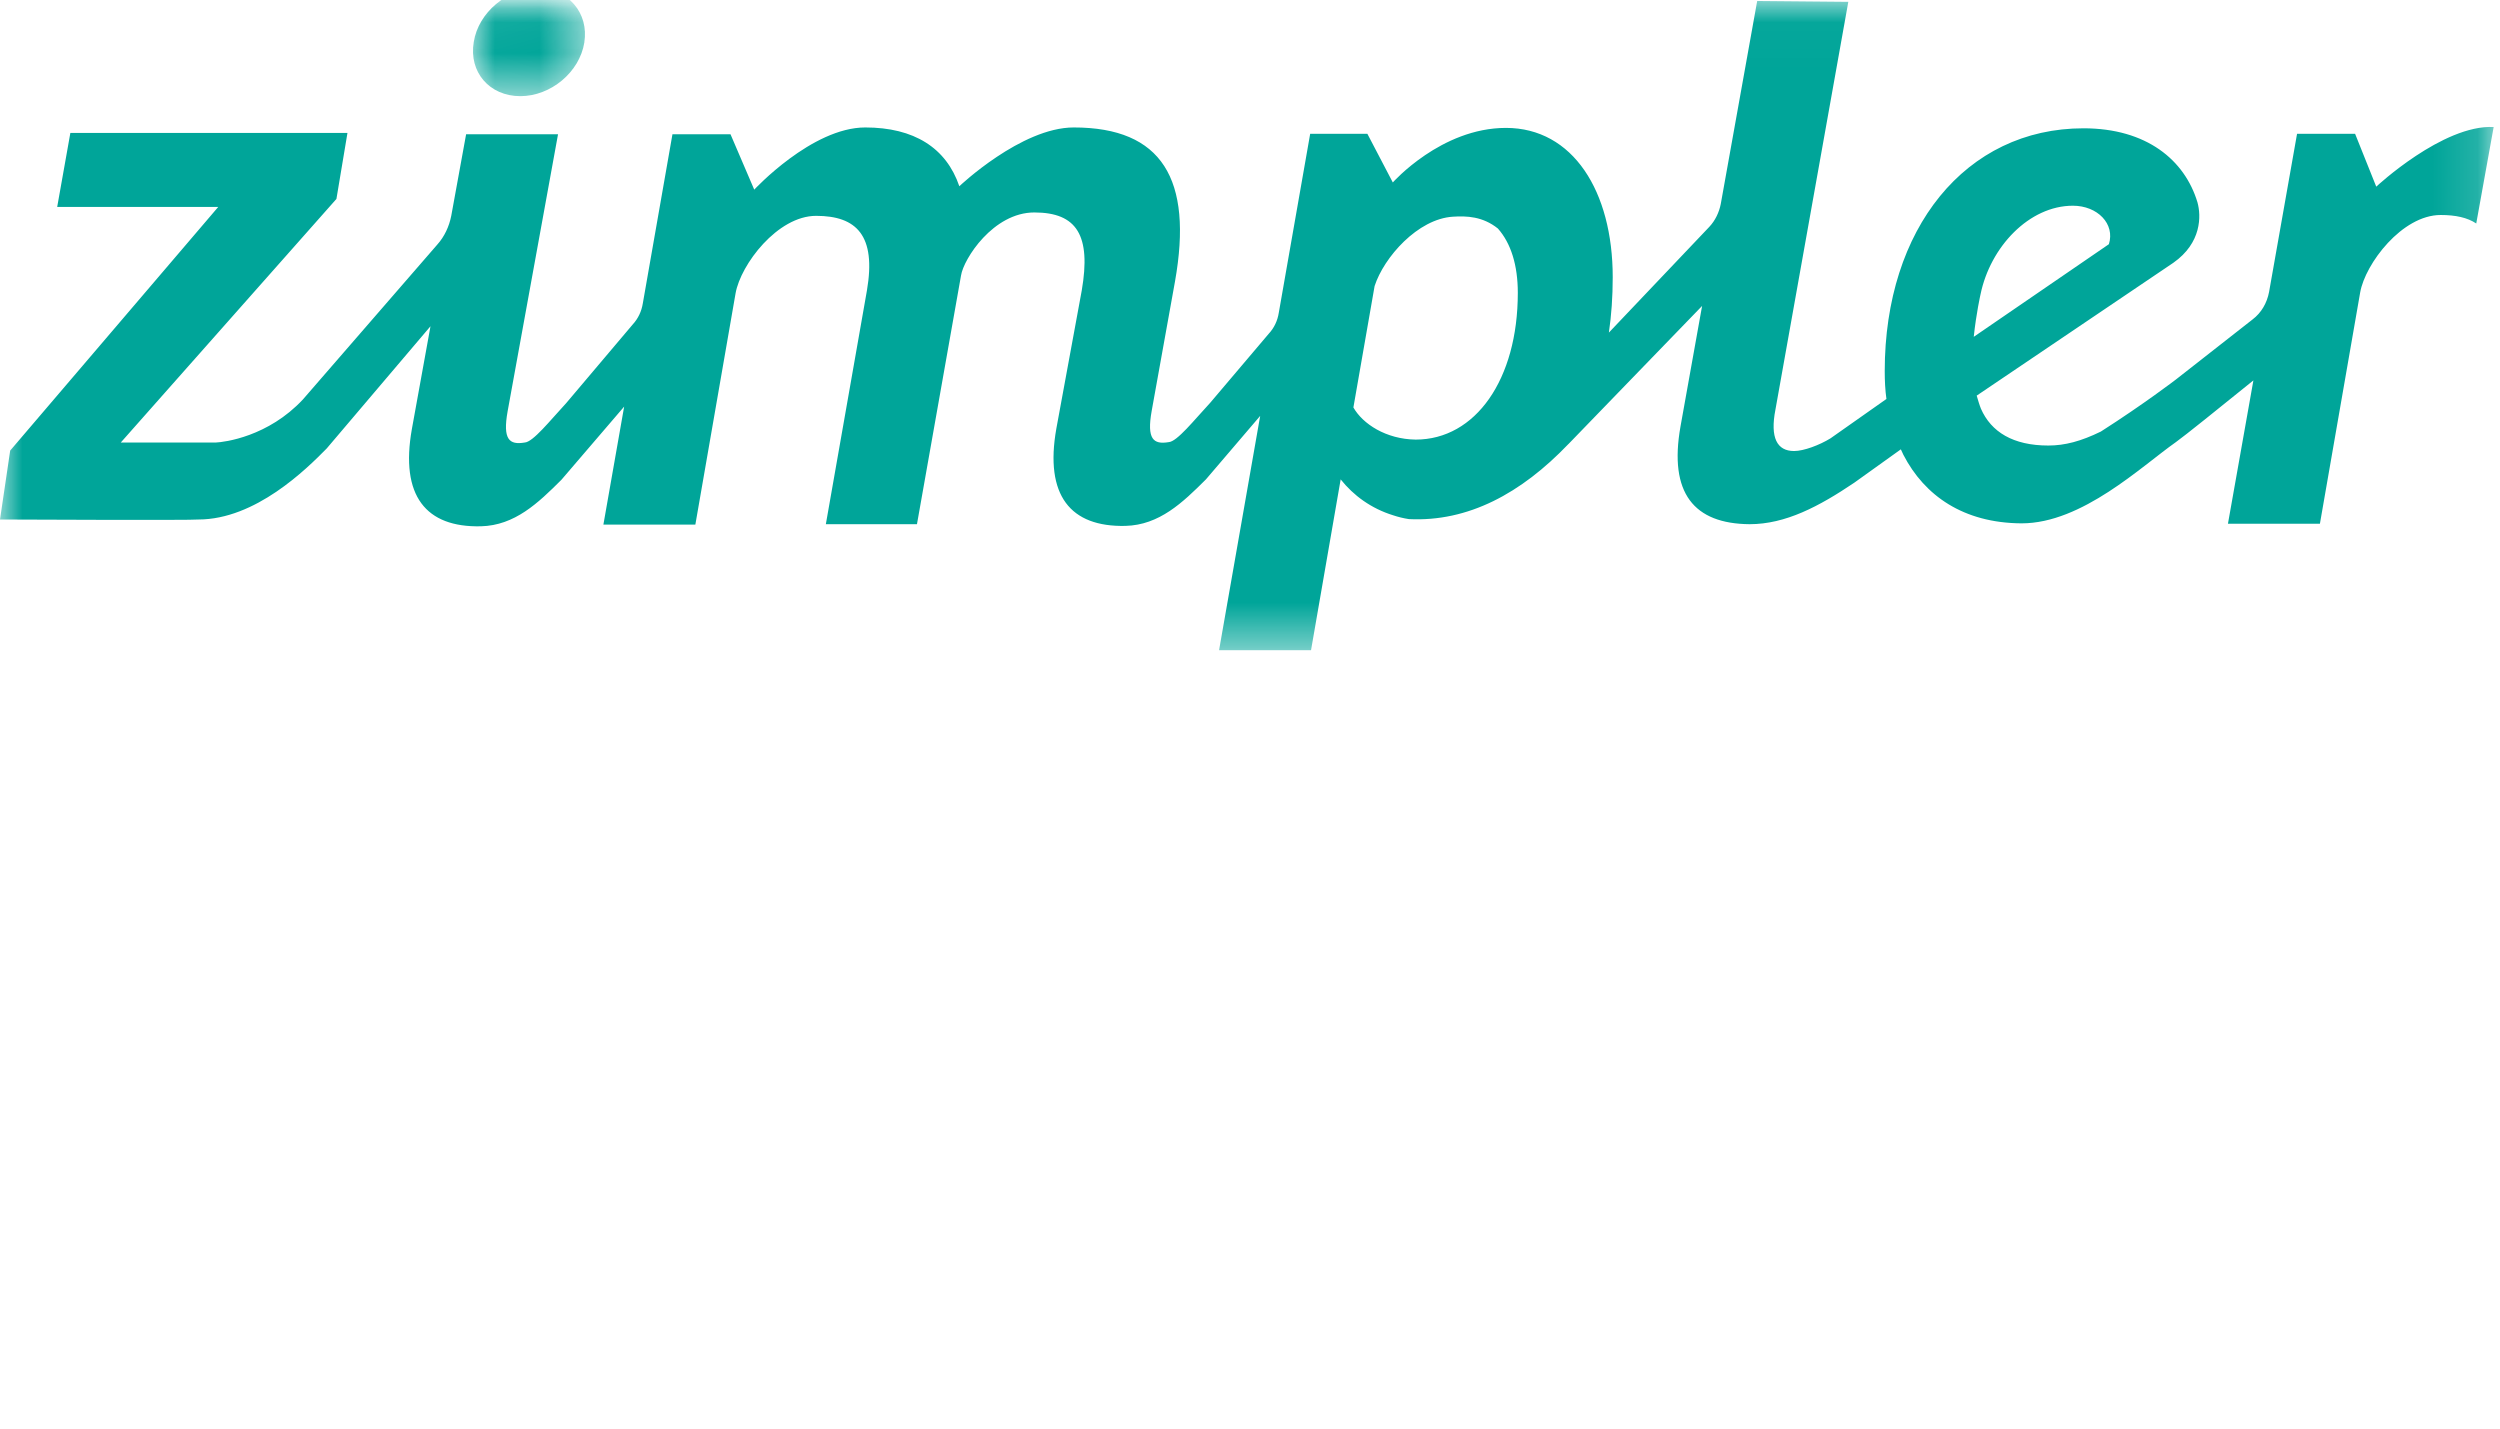 <svg width="56px" height="32px" viewBox="0 0 56 32" version="1.1" xmlns="http://www.w3.org/2000/svg" xmlns:xlink="http://www.w3.org/1999/xlink">
    <defs>
        <polygon id="path-1" points="0 0.022 55.858 0.022 55.858 14.565 0 14.565"></polygon>
        <polygon id="path-3" points="0.017 0.048 2.526 0.048 2.526 2.464 0.017 2.464"></polygon>
    </defs>
    <g stroke="none" stroke-width="1" fill="none" fill-rule="evenodd">
        <g transform="translate(-100, -159)">
            <g transform="translate(100, 159)">
                <mask id="mask-2" fill="white">
                    <use xlink:href="#path-1"></use>
                </mask>
                <path d="M44.363,6.597 C44.582,5.527 45.455,4.608 46.433,4.608 C46.983,4.608 47.382,5.015 47.239,5.47 L44.212,7.545 C44.268,7.014 44.363,6.597 44.363,6.597 Z M30.316,9.127 L30.791,6.408 C30.999,5.764 31.759,4.902 32.546,4.854 C32.85,4.835 33.211,4.845 33.553,5.119 C33.847,5.451 33.999,5.944 33.999,6.56 C33.999,8.502 33.05,9.847 31.711,9.847 C31.047,9.838 30.525,9.496 30.316,9.127 Z M55.858,2.845 C54.719,2.789 53.228,4.181 53.228,4.181 L52.754,2.997 L51.454,2.997 L50.827,6.541 C50.78,6.787 50.656,7.005 50.457,7.156 L48.739,8.502 C48.739,8.502 48.037,9.042 47.059,9.667 C46.613,9.885 46.252,9.98 45.882,9.98 C45.094,9.98 44.601,9.676 44.373,9.155 C44.335,9.061 44.306,8.956 44.278,8.862 L48.682,5.887 C49.318,5.441 49.308,4.835 49.223,4.532 C48.938,3.585 48.084,2.874 46.67,2.874 C44.031,2.874 42.218,5.119 42.218,8.312 C42.218,8.53 42.228,8.738 42.256,8.937 L41.003,9.819 C40.757,9.97 40.405,10.103 40.187,10.103 C39.807,10.103 39.646,9.809 39.77,9.174 L41.402,0.041 L39.361,0.022 L38.545,4.57 C38.507,4.759 38.422,4.939 38.289,5.081 L36.039,7.45 C36.096,7.062 36.125,6.645 36.125,6.209 C36.125,4.285 35.233,2.865 33.733,2.865 C32.281,2.865 31.199,4.087 31.199,4.087 L30.629,2.997 L29.348,2.997 L28.645,7.005 C28.617,7.185 28.541,7.346 28.418,7.478 L27.108,9.023 C26.747,9.411 26.367,9.894 26.178,9.904 C25.836,9.961 25.684,9.838 25.798,9.203 L26.32,6.304 C26.728,4.011 26.026,2.855 24.052,2.855 C22.875,2.855 21.489,4.172 21.489,4.172 C21.195,3.31 20.473,2.855 19.382,2.855 C18.186,2.855 16.895,4.248 16.895,4.248 L16.363,3.007 L15.063,3.007 L14.399,6.796 C14.37,6.976 14.294,7.137 14.171,7.27 L12.681,9.032 C12.32,9.421 11.94,9.904 11.751,9.913 C11.409,9.97 11.257,9.847 11.371,9.212 L12.5,3.007 L10.441,3.007 L10.108,4.835 C10.061,5.072 9.957,5.299 9.795,5.479 L6.786,8.947 C6.008,9.781 5.031,9.904 4.831,9.913 L2.705,9.913 L7.536,4.456 L7.783,2.978 L1.576,2.978 L1.281,4.636 L4.888,4.636 L0.228,10.093 L-0,11.637 C-0,11.637 4.366,11.657 4.442,11.637 C5.723,11.637 6.862,10.51 7.318,10.046 L9.643,7.308 L9.226,9.61 C8.96,11.107 9.539,11.818 10.773,11.789 C11.532,11.77 12.054,11.268 12.576,10.747 L13.981,9.108 L13.516,11.751 L15.576,11.751 L16.477,6.569 C16.591,5.925 17.417,4.835 18.281,4.835 C19.192,4.835 19.628,5.28 19.42,6.502 L18.499,11.742 L20.54,11.742 L21.527,6.171 C21.584,5.801 22.248,4.759 23.169,4.759 C24.127,4.759 24.441,5.28 24.232,6.502 L23.662,9.601 C23.397,11.098 23.976,11.808 25.21,11.78 C25.969,11.761 26.491,11.259 27.013,10.738 L28.228,9.316 L27.801,11.751 L27.307,14.565 L29.367,14.565 L30.031,10.738 C30.316,11.098 30.715,11.391 31.208,11.543 C31.322,11.581 31.436,11.609 31.559,11.628 C32.888,11.694 34.075,11.05 35.128,9.951 L35.138,9.942 L38.127,6.853 L37.643,9.553 C37.378,11.05 37.947,11.732 39.191,11.742 C39.997,11.742 40.747,11.344 41.535,10.813 L42.579,10.065 C42.598,10.103 42.617,10.15 42.636,10.188 C43.111,11.107 43.984,11.713 45.275,11.723 L45.284,11.723 C46.641,11.723 47.97,10.444 48.739,9.904 C48.938,9.762 49.679,9.165 50.476,8.521 L49.906,11.732 L51.966,11.732 L52.868,6.55 C52.982,5.906 53.807,4.816 54.671,4.816 C55.003,4.816 55.269,4.873 55.468,5.006 L55.858,2.845 Z" id="Fill-4" fill="#00A599" mask="url(#mask-2)"></path>
                <g mask="url(#mask-2)">
                    <g transform="translate(10.578, -0.31)">
                        <mask id="mask-4" fill="white">
                            <use xlink:href="#path-3"></use>
                        </mask>
                        <g id="Clip-2" stroke="none" fill="none"></g>
                        <path d="M1.078,2.464 C1.761,2.464 2.407,1.924 2.511,1.261 C2.615,0.597 2.15,0.057 1.467,0.048 C0.784,0.048 0.138,0.588 0.034,1.251 C-0.08,1.924 0.385,2.464 1.078,2.464" id="Fill-1" stroke="none" fill="#00A599" fill-rule="evenodd" mask="url(#mask-4)"></path>
                    </g>
                </g>
            </g>
        </g>
    </g>
</svg>
